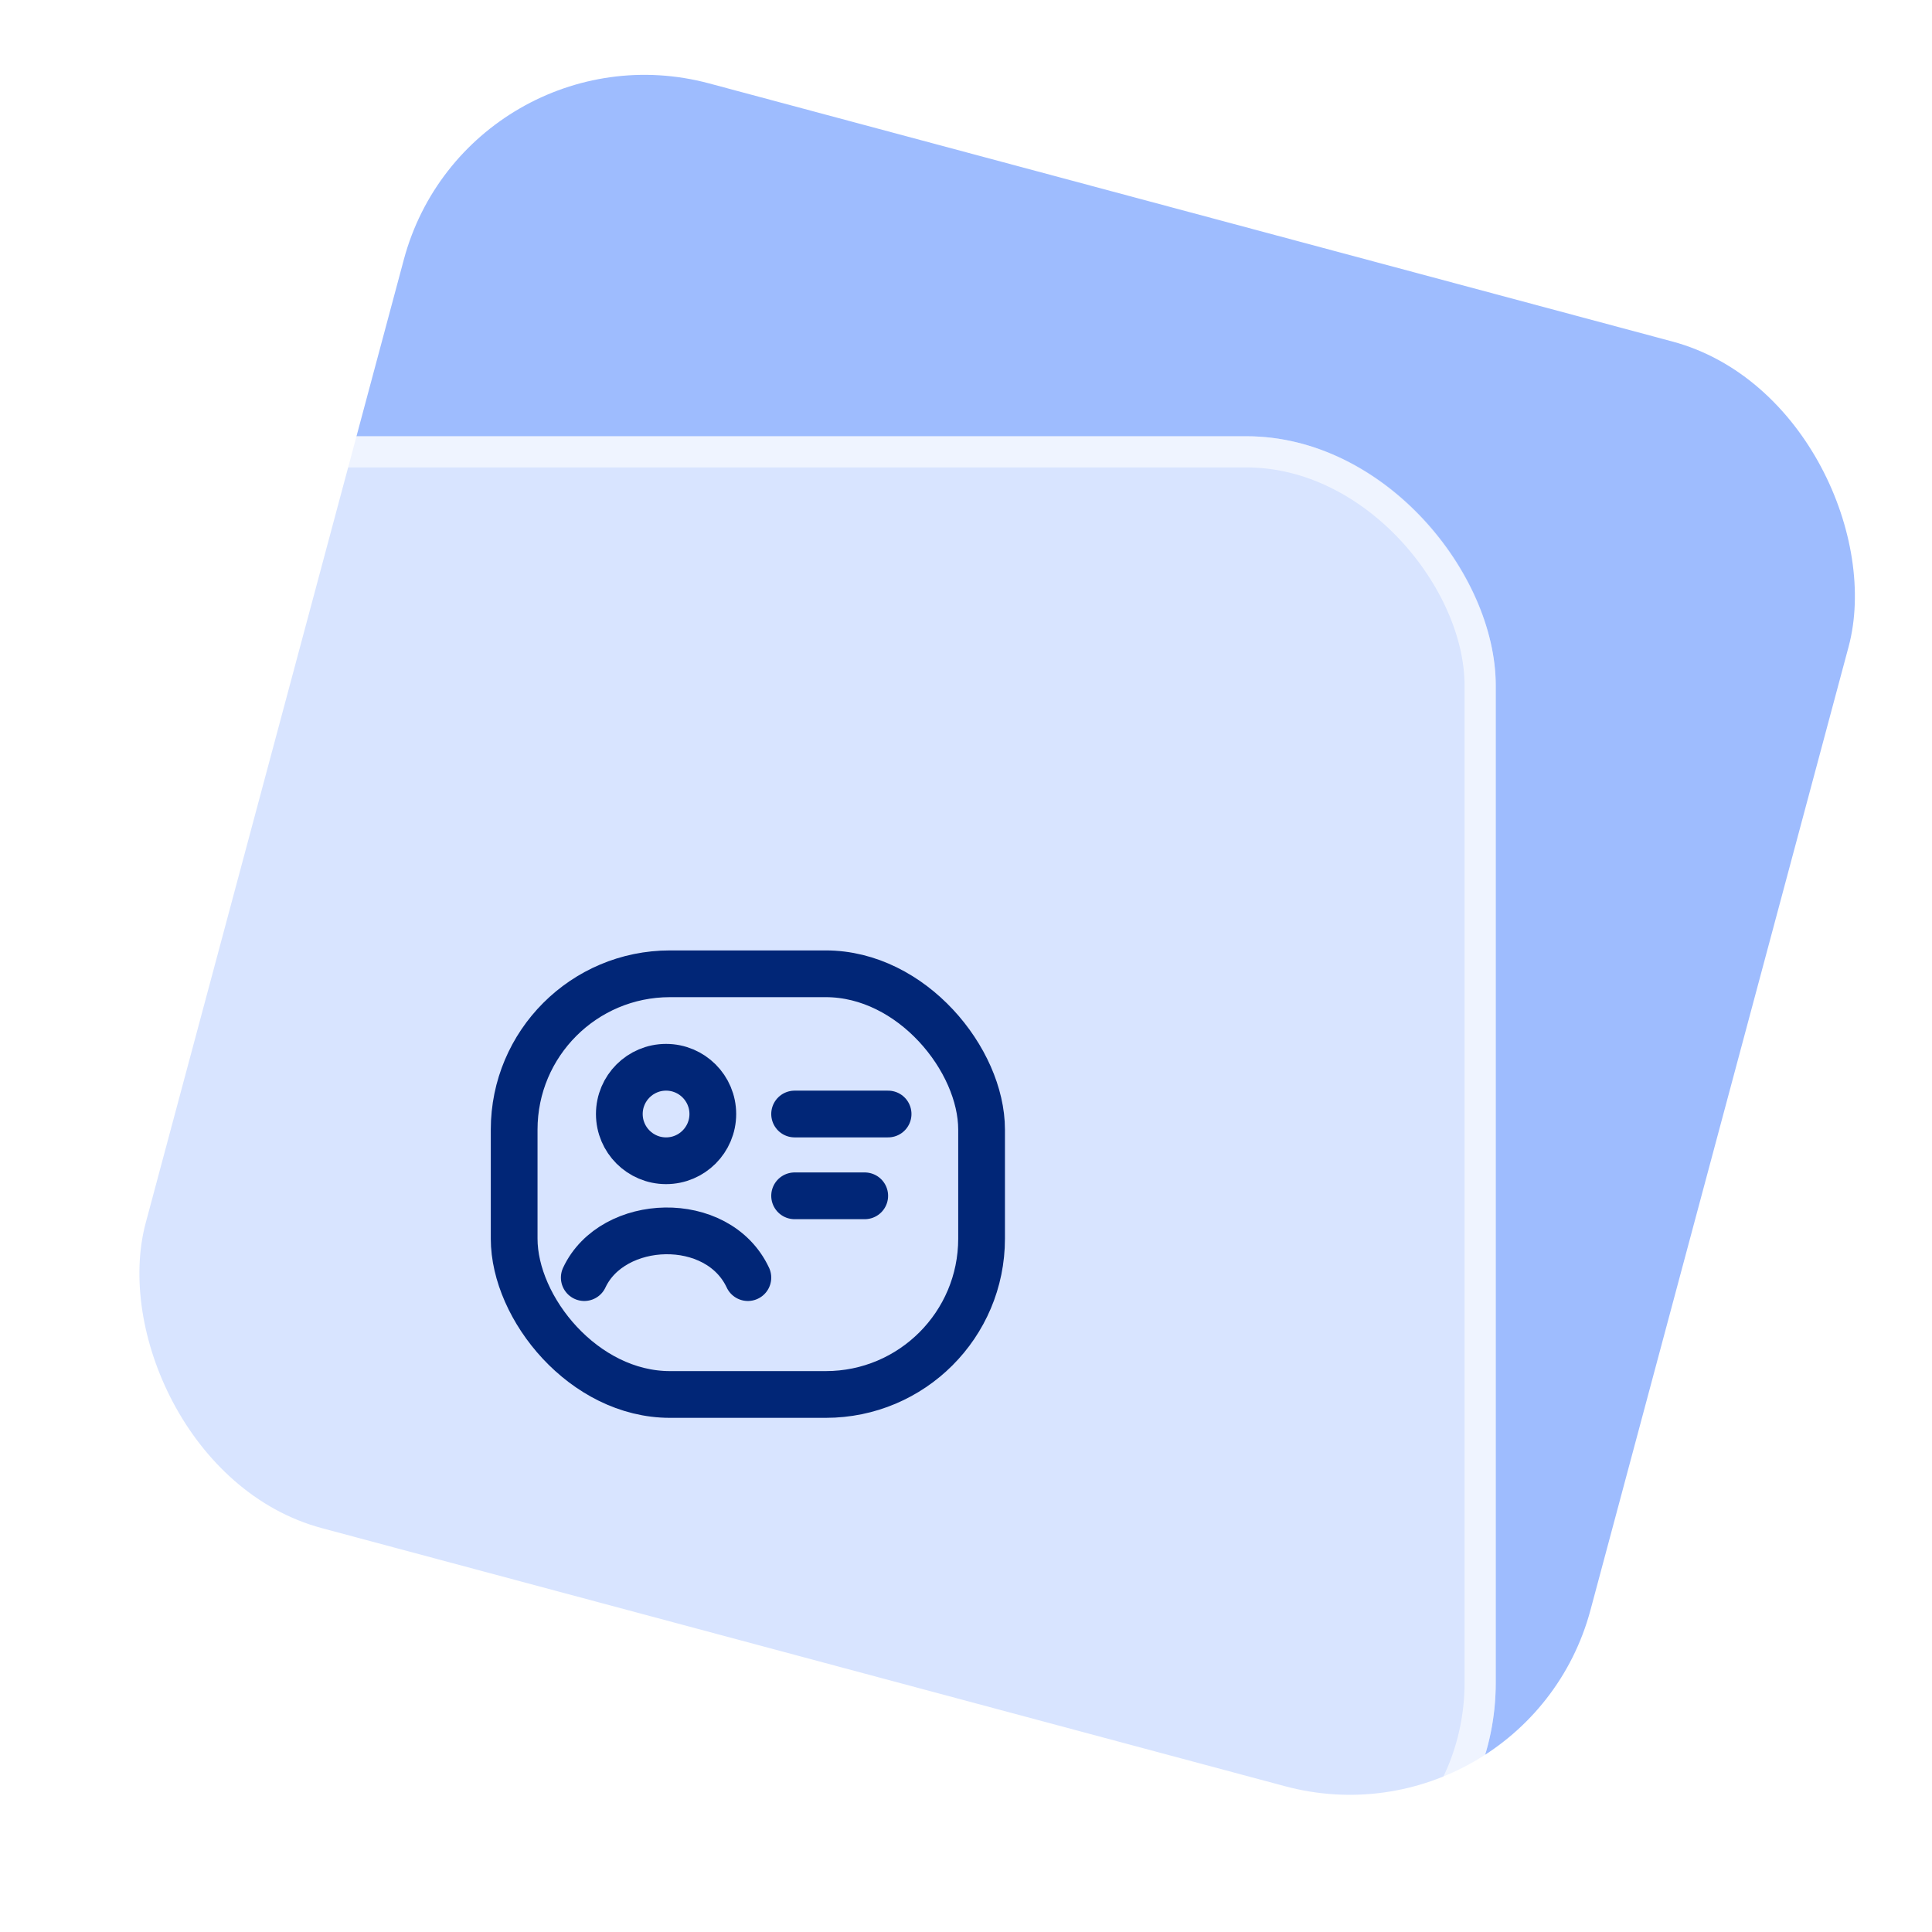 <svg width="62" height="62" viewBox="0 0 62 62" fill="none" xmlns="http://www.w3.org/2000/svg">
<rect x="15.029" y="0.606" width="48" height="48" rx="8" transform="rotate(15 15.029 0.606)" fill="#9EBCFE"/>
<g filter="url(#filter0_b_774_18364)">
<rect y="14" width="48" height="48" rx="8" fill="white" fill-opacity="0.6"/>
<rect x="0.5" y="14.5" width="47" height="47" rx="7.5" stroke="white" stroke-opacity="0.6"/>
<path d="M25.5 35.75H28.5" stroke="#012677" stroke-width="1.5" stroke-linecap="round"/>
<path d="M25.5 38.375H27.75" stroke="#012677" stroke-width="1.5" stroke-linecap="round"/>
<rect x="16.5" y="31.25" width="15" height="13.5" rx="5" stroke="#012677" stroke-width="1.5" stroke-linejoin="round"/>
<path d="M18.75 41C19.656 39.064 23.034 38.937 24 41" stroke="#012677" stroke-width="1.5" stroke-linecap="round" stroke-linejoin="round"/>
<path d="M22.875 35.75C22.875 36.578 22.203 37.25 21.375 37.25C20.547 37.25 19.875 36.578 19.875 35.75C19.875 34.922 20.547 34.25 21.375 34.25C22.203 34.25 22.875 34.922 22.875 35.75Z" stroke="#012677" stroke-width="1.5"/>
</g>
<defs>
<filter id="filter0_b_774_18364" x="-16" y="-2" width="80" height="80" filterUnits="userSpaceOnUse" color-interpolation-filters="sRGB">
<feFlood flood-opacity="0" result="BackgroundImageFix"/>
<feGaussianBlur in="BackgroundImageFix" stdDeviation="8"/>
<feComposite in2="SourceAlpha" operator="in" result="effect1_backgroundBlur_774_18364"/>
<feBlend mode="normal" in="SourceGraphic" in2="effect1_backgroundBlur_774_18364" result="shape"/>
</filter>
</defs>
</svg>
